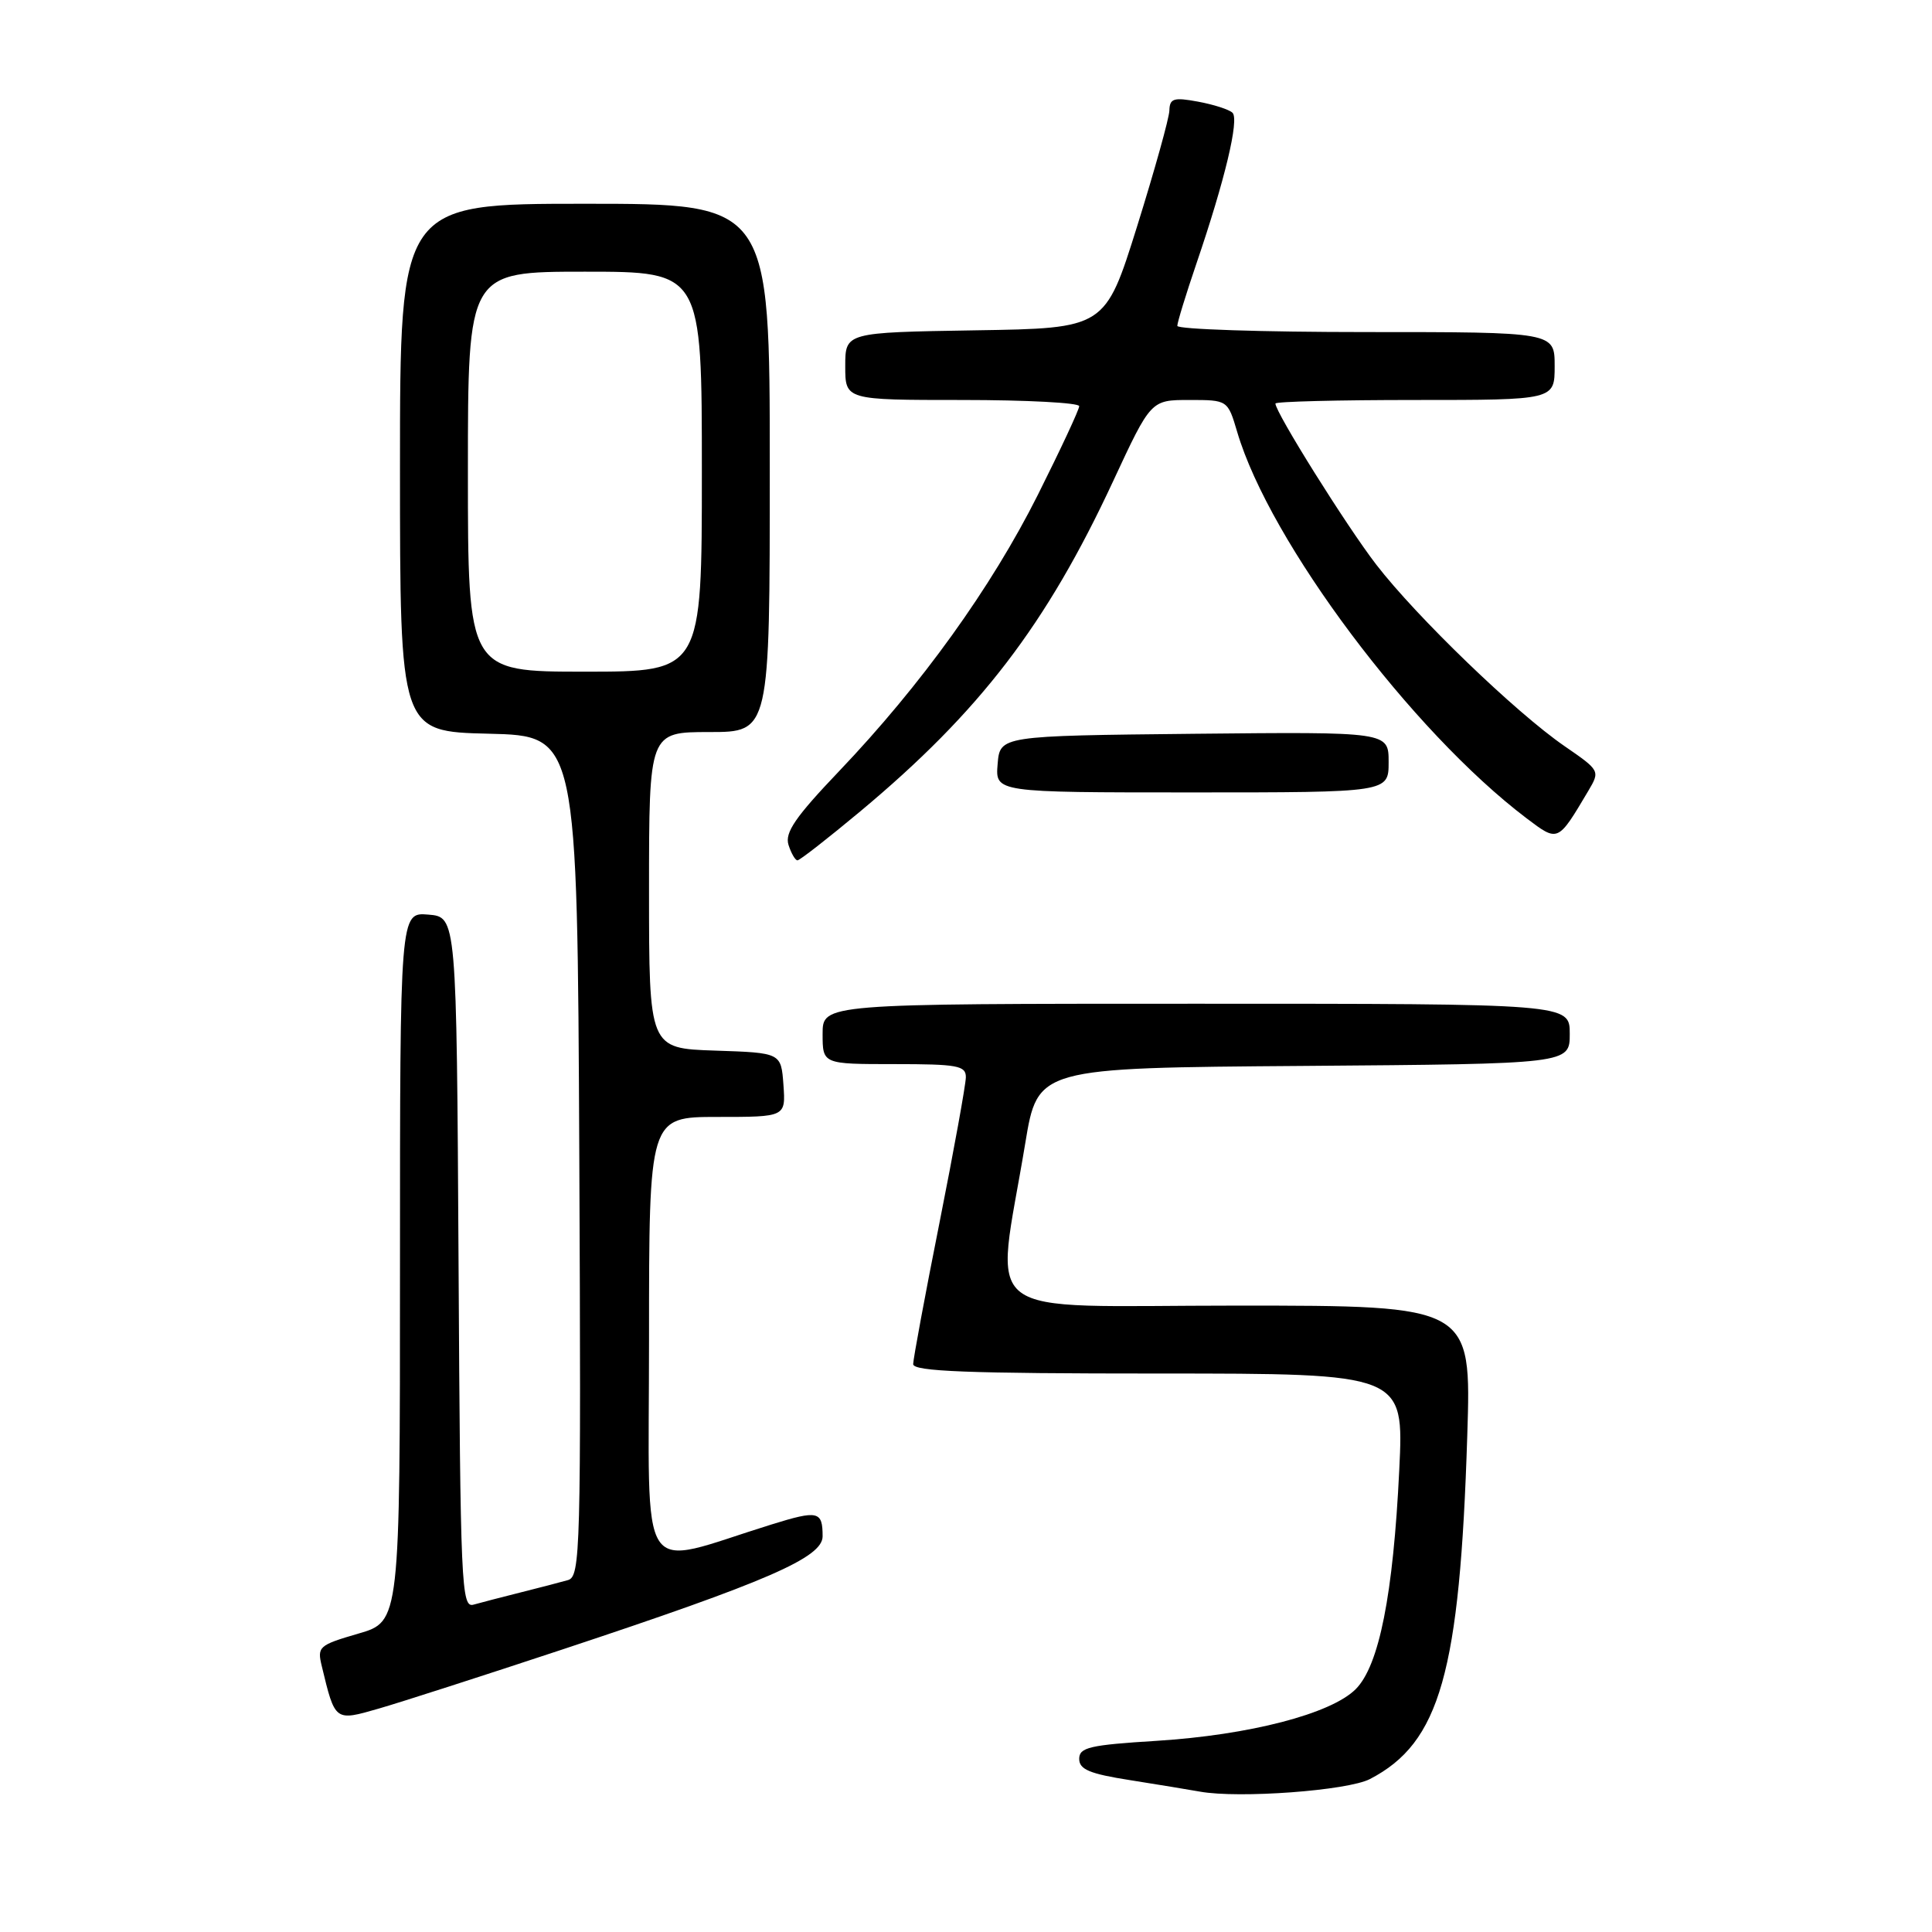 <?xml version="1.0" encoding="UTF-8" standalone="no"?>
<!DOCTYPE svg PUBLIC "-//W3C//DTD SVG 1.1//EN" "http://www.w3.org/Graphics/SVG/1.1/DTD/svg11.dtd" >
<svg xmlns="http://www.w3.org/2000/svg" xmlns:xlink="http://www.w3.org/1999/xlink" version="1.1" viewBox="0 0 256 256">
 <g >
 <path fill="currentColor"
d=" M 181.53 235.73 C 190.81 230.91 193.43 221.65 194.42 190.25 C 194.97 173.00 194.97 173.00 163.89 173.00 C 128.76 173.00 131.90 175.41 135.85 151.50 C 137.50 141.50 137.50 141.50 172.75 141.24 C 208.00 140.97 208.00 140.97 208.00 136.99 C 208.00 133.00 208.00 133.00 158.50 133.00 C 109.00 133.00 109.00 133.00 109.00 137.00 C 109.00 141.00 109.00 141.00 118.50 141.00 C 126.89 141.00 128.00 141.20 127.98 142.75 C 127.97 143.71 126.40 152.38 124.49 162.00 C 122.57 171.62 121.01 180.06 121.00 180.75 C 121.00 181.72 128.17 182.00 153.52 182.00 C 186.03 182.00 186.03 182.00 185.41 194.75 C 184.61 211.32 182.74 220.71 179.64 223.82 C 176.36 227.10 165.55 229.90 153.25 230.67 C 144.38 231.22 143.00 231.54 143.00 233.06 C 143.00 234.46 144.38 235.04 149.75 235.88 C 153.46 236.47 157.62 237.15 159.00 237.40 C 164.15 238.33 178.58 237.27 181.53 235.73 Z  M 74.50 218.57 C 101.69 209.56 109.00 206.38 109.00 203.57 C 109.00 200.22 108.41 200.08 102.20 202.01 C 84.17 207.61 86.00 210.39 86.00 177.45 C 86.00 148.00 86.00 148.00 95.06 148.00 C 104.11 148.00 104.11 148.00 103.81 143.75 C 103.50 139.50 103.50 139.50 94.75 139.21 C 86.00 138.92 86.00 138.92 86.00 117.96 C 86.00 97.00 86.00 97.00 94.00 97.00 C 102.00 97.00 102.00 97.00 102.00 62.00 C 102.00 27.00 102.00 27.00 77.50 27.00 C 53.00 27.00 53.00 27.00 53.00 61.97 C 53.00 96.94 53.00 96.94 64.75 97.22 C 76.50 97.50 76.50 97.50 76.76 153.18 C 77.00 205.58 76.91 208.89 75.26 209.37 C 74.29 209.65 71.47 210.38 69.00 211.00 C 66.53 211.62 63.72 212.35 62.76 212.62 C 61.13 213.10 61.00 210.30 60.76 167.31 C 60.50 121.50 60.50 121.50 56.75 121.19 C 53.00 120.88 53.00 120.88 53.00 167.87 C 53.00 214.86 53.00 214.86 47.49 216.46 C 42.24 217.99 42.01 218.19 42.64 220.78 C 44.41 228.13 44.35 228.08 50.21 226.39 C 53.12 225.55 64.05 222.03 74.50 218.57 Z  M 113.98 107.52 C 129.83 94.30 138.66 82.77 147.50 63.75 C 152.50 53.00 152.50 53.00 157.59 53.00 C 162.68 53.00 162.68 53.00 163.94 57.25 C 168.24 71.80 187.05 96.90 202.28 108.43 C 206.48 111.60 206.40 111.63 210.45 104.81 C 212.03 102.14 212.02 102.11 207.30 98.86 C 200.85 94.42 187.70 81.74 182.35 74.80 C 178.41 69.68 169.00 54.65 169.00 53.47 C 169.00 53.21 177.32 53.00 187.50 53.00 C 206.00 53.00 206.00 53.00 206.00 48.50 C 206.00 44.00 206.00 44.00 181.00 44.00 C 167.25 44.00 156.00 43.63 156.00 43.18 C 156.00 42.72 157.14 39.01 158.53 34.93 C 162.31 23.85 164.23 15.82 163.31 14.94 C 162.87 14.51 160.81 13.85 158.75 13.47 C 155.52 12.87 154.99 13.04 154.95 14.64 C 154.92 15.66 152.99 22.57 150.67 30.00 C 146.44 43.50 146.44 43.50 129.22 43.77 C 112.00 44.05 112.00 44.05 112.00 48.52 C 112.00 53.00 112.00 53.00 127.50 53.00 C 136.03 53.00 143.00 53.37 143.00 53.82 C 143.00 54.27 140.53 59.56 137.52 65.57 C 131.36 77.85 122.07 90.77 111.17 102.20 C 105.39 108.26 103.97 110.33 104.48 111.95 C 104.84 113.08 105.38 114.00 105.67 114.00 C 105.97 114.00 109.71 111.08 113.98 107.52 Z  M 184.00 100.98 C 184.00 96.97 184.00 96.97 158.25 97.23 C 132.50 97.50 132.50 97.50 132.19 101.25 C 131.88 105.00 131.88 105.00 157.94 105.00 C 184.00 105.00 184.00 105.00 184.00 100.98 Z  M 62.00 62.50 C 62.00 36.00 62.00 36.00 77.50 36.00 C 93.00 36.00 93.00 36.00 93.00 62.50 C 93.00 89.00 93.00 89.00 77.50 89.00 C 62.00 89.00 62.00 89.00 62.00 62.50 Z "/>
</g>
</svg>